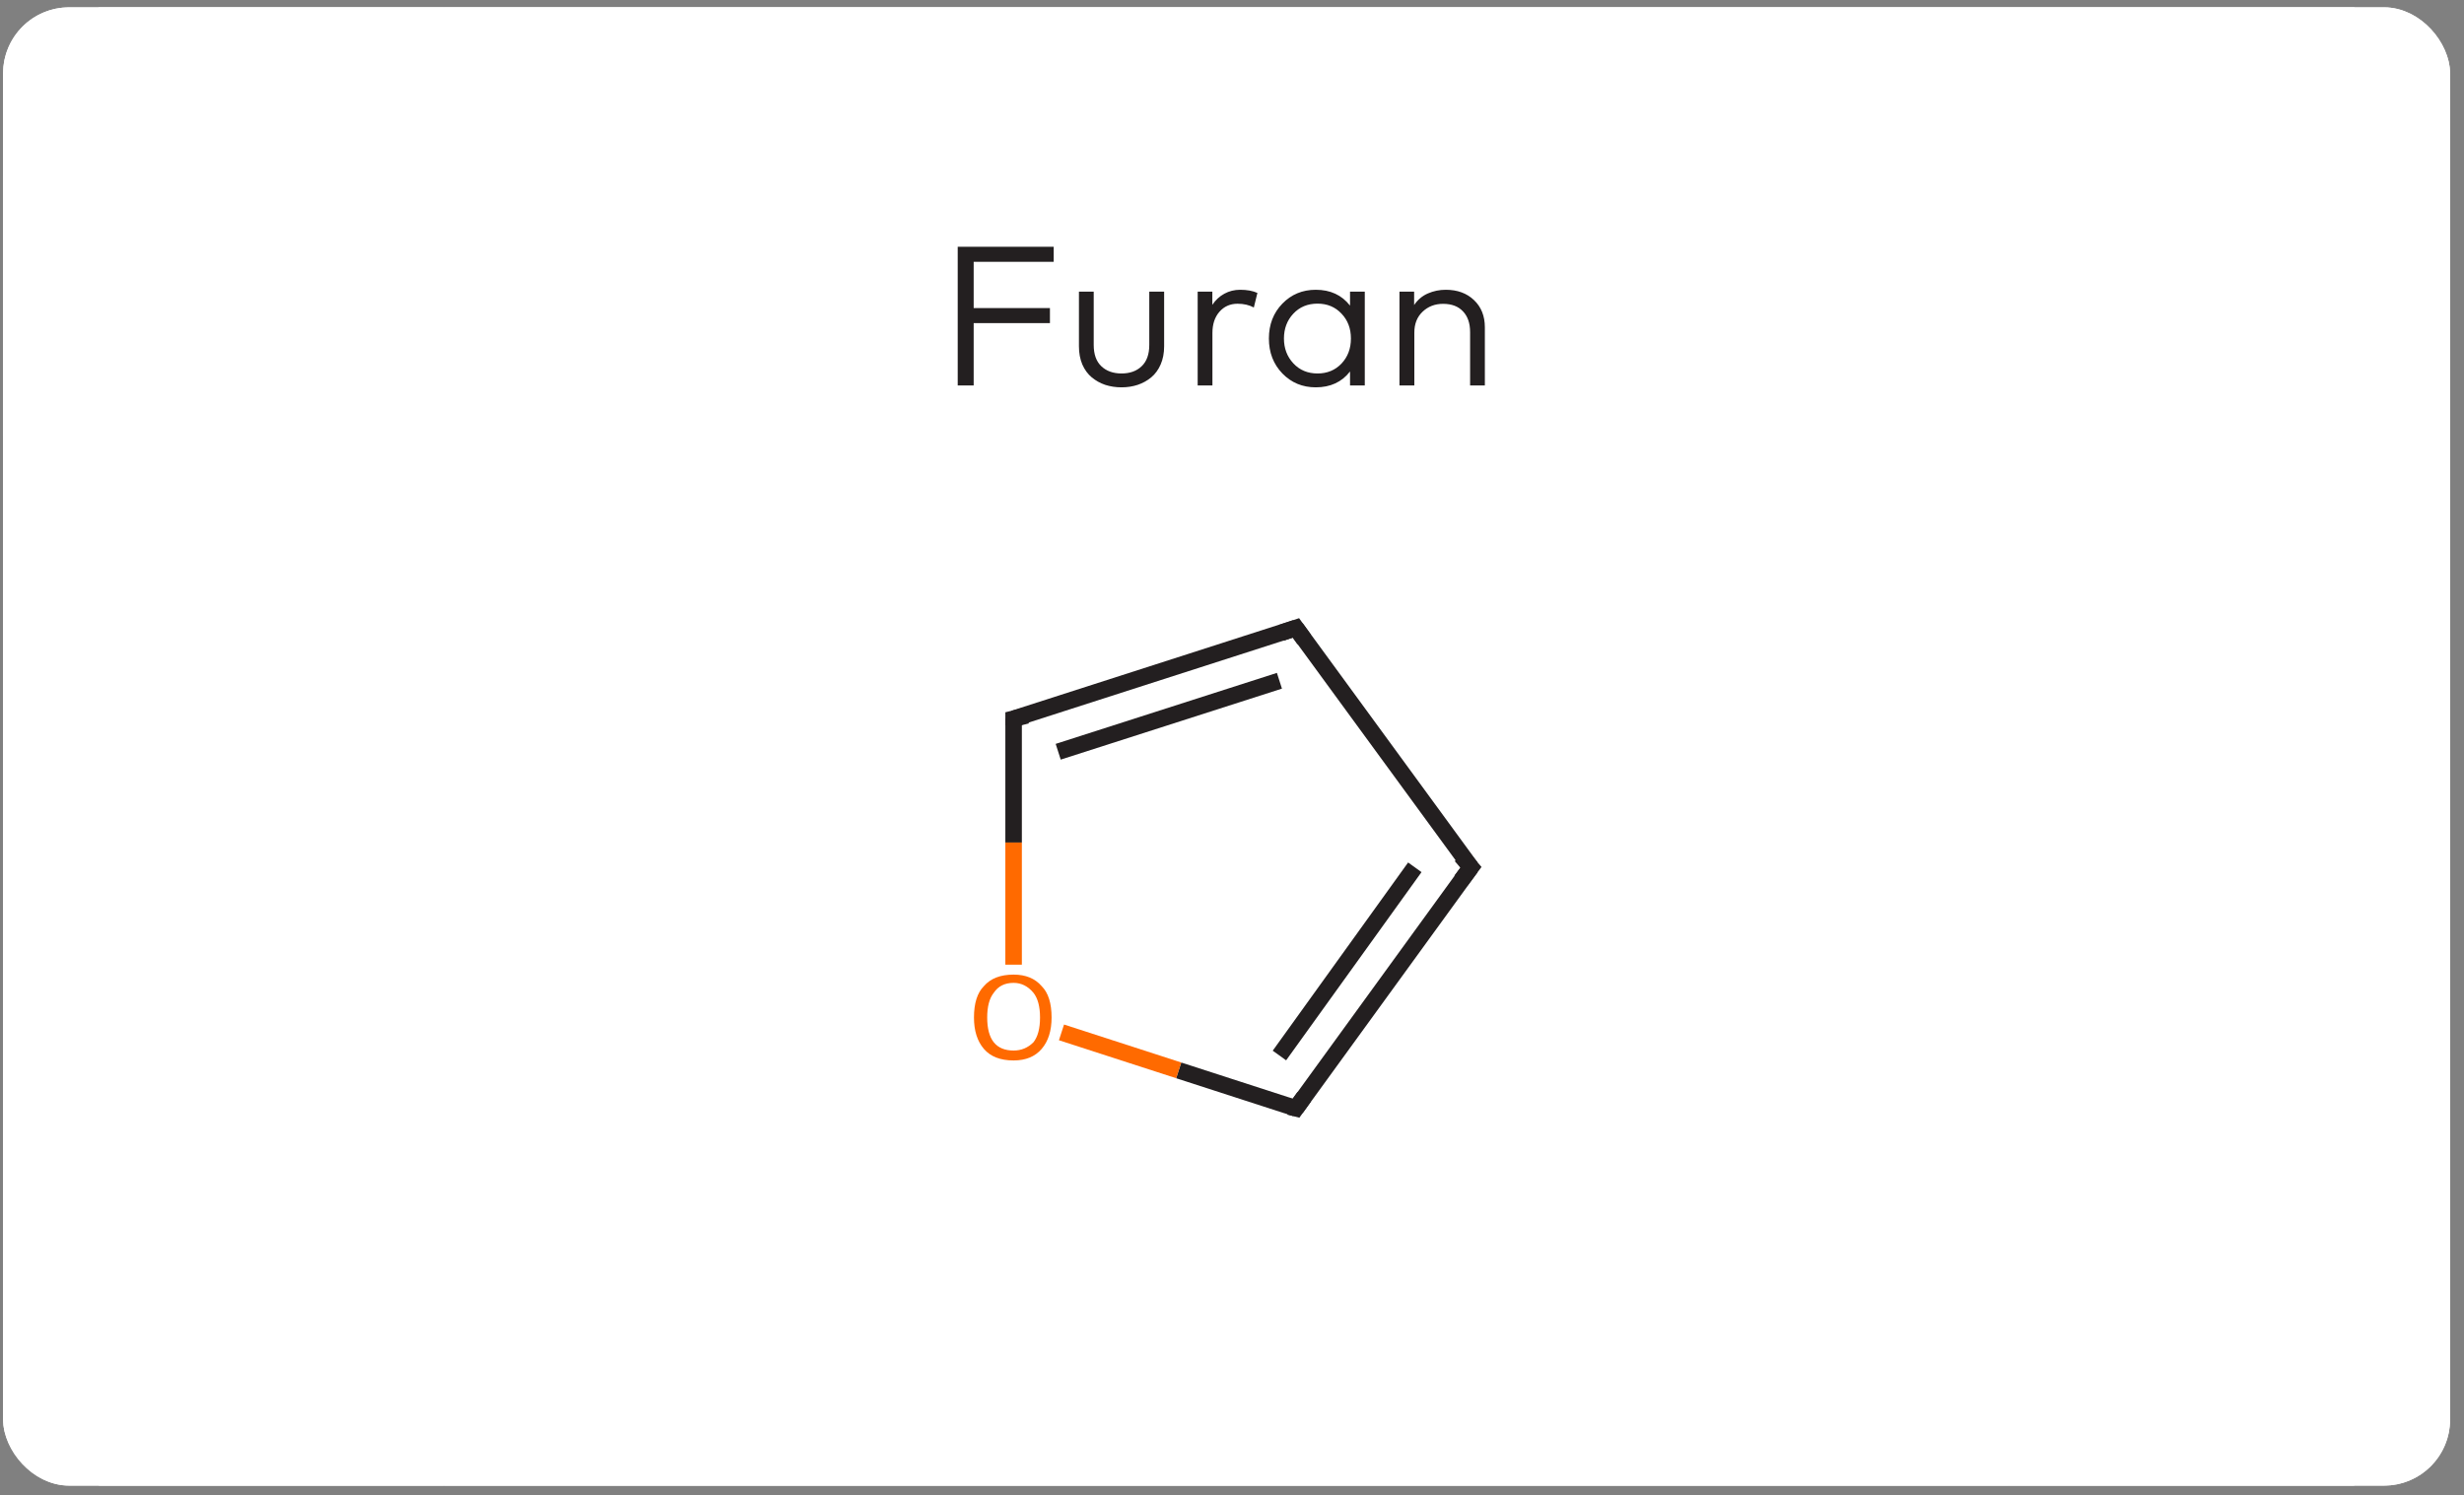 <svg width="145" height="88" viewBox="0 0 145 88" fill="none" xmlns="http://www.w3.org/2000/svg">
<rect x="0" y="0" width="145" height="88" fill="#808080" stroke="none"/>
<g clip-path="url(#clip0_214_14421)">
<rect x="0.182" y="0.432" width="144" height="87" rx="3.886" fill="white"/>
<path d="M0.182 10.685C0.182 3.988 5.611 -1.442 12.308 -1.442L26.128 -1.442V10.685L0.182 10.685V10.685Z" fill="white"/>
<rect x="26.129" y="-1.442" width="92.106" height="12.127" fill="white"/>
<path d="M118.234 -1.442L132.054 -1.442C138.752 -1.442 144.181 3.988 144.181 10.685V10.685L118.234 10.685V-1.442Z" fill="white"/>
<rect width="144" height="15" transform="translate(0.182 10.685)" fill="white"/>
<path d="M61.786 18.132V19.018H57.298V22.685H56.359V14.524H62.008V15.41H57.298V18.132H61.786ZM68.506 17.165V20.383C68.506 20.779 68.438 21.134 68.302 21.449C68.166 21.76 67.982 22.013 67.749 22.207C67.515 22.401 67.249 22.549 66.95 22.65C66.654 22.747 66.338 22.796 66 22.796C65.658 22.796 65.337 22.747 65.038 22.65C64.742 22.549 64.478 22.401 64.245 22.207C64.012 22.013 63.827 21.76 63.691 21.449C63.559 21.134 63.493 20.779 63.493 20.383V17.165H64.362V20.301C64.362 20.853 64.511 21.27 64.811 21.554C65.11 21.838 65.506 21.98 66 21.98C66.493 21.98 66.888 21.838 67.183 21.554C67.482 21.27 67.632 20.853 67.632 20.301V17.165H68.506ZM72.981 17.054C73.385 17.054 73.723 17.116 73.995 17.24L73.785 18.097C73.513 17.95 73.194 17.876 72.829 17.876C72.394 17.876 72.038 18.033 71.762 18.348C71.486 18.663 71.348 19.079 71.348 19.596V22.685H70.48V17.165H71.343V17.94C71.533 17.656 71.768 17.439 72.048 17.287C72.332 17.131 72.642 17.054 72.981 17.054ZM80.314 17.165V22.685H79.446V21.863C78.964 22.485 78.291 22.796 77.429 22.796C76.647 22.796 75.993 22.524 75.464 21.98C74.936 21.432 74.671 20.746 74.671 19.922C74.671 19.098 74.936 18.414 75.464 17.87C75.993 17.326 76.647 17.054 77.429 17.054C78.288 17.054 78.96 17.365 79.446 17.986V17.165H80.314ZM77.534 17.87C76.951 17.87 76.475 18.068 76.105 18.465C75.74 18.857 75.557 19.343 75.557 19.922C75.557 20.501 75.742 20.989 76.111 21.385C76.48 21.782 76.954 21.98 77.534 21.98C78.105 21.98 78.575 21.785 78.944 21.397C79.314 21.004 79.498 20.513 79.498 19.922C79.498 19.335 79.314 18.847 78.944 18.459C78.575 18.066 78.105 17.87 77.534 17.87ZM85.078 17.054C85.762 17.054 86.315 17.256 86.739 17.66C87.166 18.064 87.38 18.599 87.38 19.263V22.685H86.512V19.549C86.512 19.024 86.372 18.616 86.092 18.325C85.816 18.029 85.425 17.882 84.92 17.882C84.442 17.882 84.04 18.037 83.713 18.348C83.391 18.655 83.23 19.063 83.23 19.572V22.685H82.355V17.165H83.218V17.952C83.428 17.641 83.698 17.413 84.028 17.27C84.359 17.126 84.708 17.054 85.078 17.054Z" fill="#231F20"/>
<g clip-path="url(#clip1_214_14421)">
<path d="M98.901 25.685L45.463 25.685V77.18H98.901V25.685Z" fill="white"/>
<path d="M86.562 51.044L76.263 36.956" stroke="#231F20" stroke-width="0.972"/>
<path d="M86.562 51.044L76.263 65.229" stroke="#231F20" stroke-width="0.972"/>
<path d="M83.258 51.044L75.291 62.12" stroke="#231F20" stroke-width="0.972"/>
<path d="M76.262 36.956L59.648 42.3" stroke="#231F20" stroke-width="0.972"/>
<path d="M75.291 40.065L62.272 44.243" stroke="#231F20" stroke-width="0.972"/>
<path d="M76.262 65.229L69.363 62.995" stroke="#231F20" stroke-width="0.972"/>
<path d="M69.364 62.994L62.466 60.76" stroke="#FF6A00" stroke-width="0.972"/>
<path d="M59.648 42.299V49.586" stroke="#231F20" stroke-width="0.972"/>
<path d="M59.648 49.586V56.776" stroke="#FF6A00" stroke-width="0.972"/>
<path d="M85.978 50.364L86.561 51.044L85.978 51.821" stroke="#231F20" stroke-width="0.972"/>
<path d="M76.748 37.636L76.262 36.956L75.388 37.247" stroke="#231F20" stroke-width="0.972"/>
<path d="M76.749 64.549L76.263 65.229L75.874 65.132" stroke="#231F20" stroke-width="0.972"/>
<path d="M60.425 42.105L59.648 42.3V42.688" stroke="#231F20" stroke-width="0.972"/>
<path d="M57.316 59.885C57.316 59.043 57.511 58.428 57.899 58.039C58.288 57.586 58.871 57.359 59.648 57.359C60.361 57.359 60.911 57.586 61.3 58.039C61.689 58.428 61.883 59.043 61.883 59.885C61.883 60.663 61.689 61.278 61.3 61.731C60.911 62.185 60.361 62.411 59.648 62.411C58.871 62.411 58.288 62.185 57.899 61.731C57.511 61.278 57.316 60.663 57.316 59.885ZM59.648 61.828C60.102 61.828 60.49 61.666 60.814 61.343C61.073 61.019 61.203 60.533 61.203 59.885C61.203 59.238 61.073 58.752 60.814 58.428C60.49 58.039 60.102 57.845 59.648 57.845C59.13 57.845 58.741 58.039 58.482 58.428C58.223 58.752 58.094 59.238 58.094 59.885C58.094 60.533 58.223 61.019 58.482 61.343C58.741 61.666 59.13 61.828 59.648 61.828Z" fill="#FF6A00"/>
</g>
<path d="M0.182 77.18H26.128V89.305H12.307C5.61 89.305 0.182 83.876 0.182 77.18V77.18Z" fill="white"/>
<rect x="26.129" y="77.18" width="92.106" height="12.126" fill="white"/>
<path d="M118.234 77.18H144.181V77.18C144.181 83.876 138.752 89.305 132.056 89.305H118.234V77.18Z" fill="white"/>
</g>
<rect x="0.931" y="1.182" width="142.5" height="85.501" rx="3.137" stroke="white" stroke-width="1.5"/>
<defs>
<clipPath id="clip0_214_14421">
<rect x="0.182" y="0.432" width="144" height="87" rx="3.886" fill="white"/>
</clipPath>
<clipPath id="clip1_214_14421">
<rect width="53.438" height="51.495" fill="white" transform="translate(45.463 25.685)"/>
</clipPath>
</defs>
</svg>
